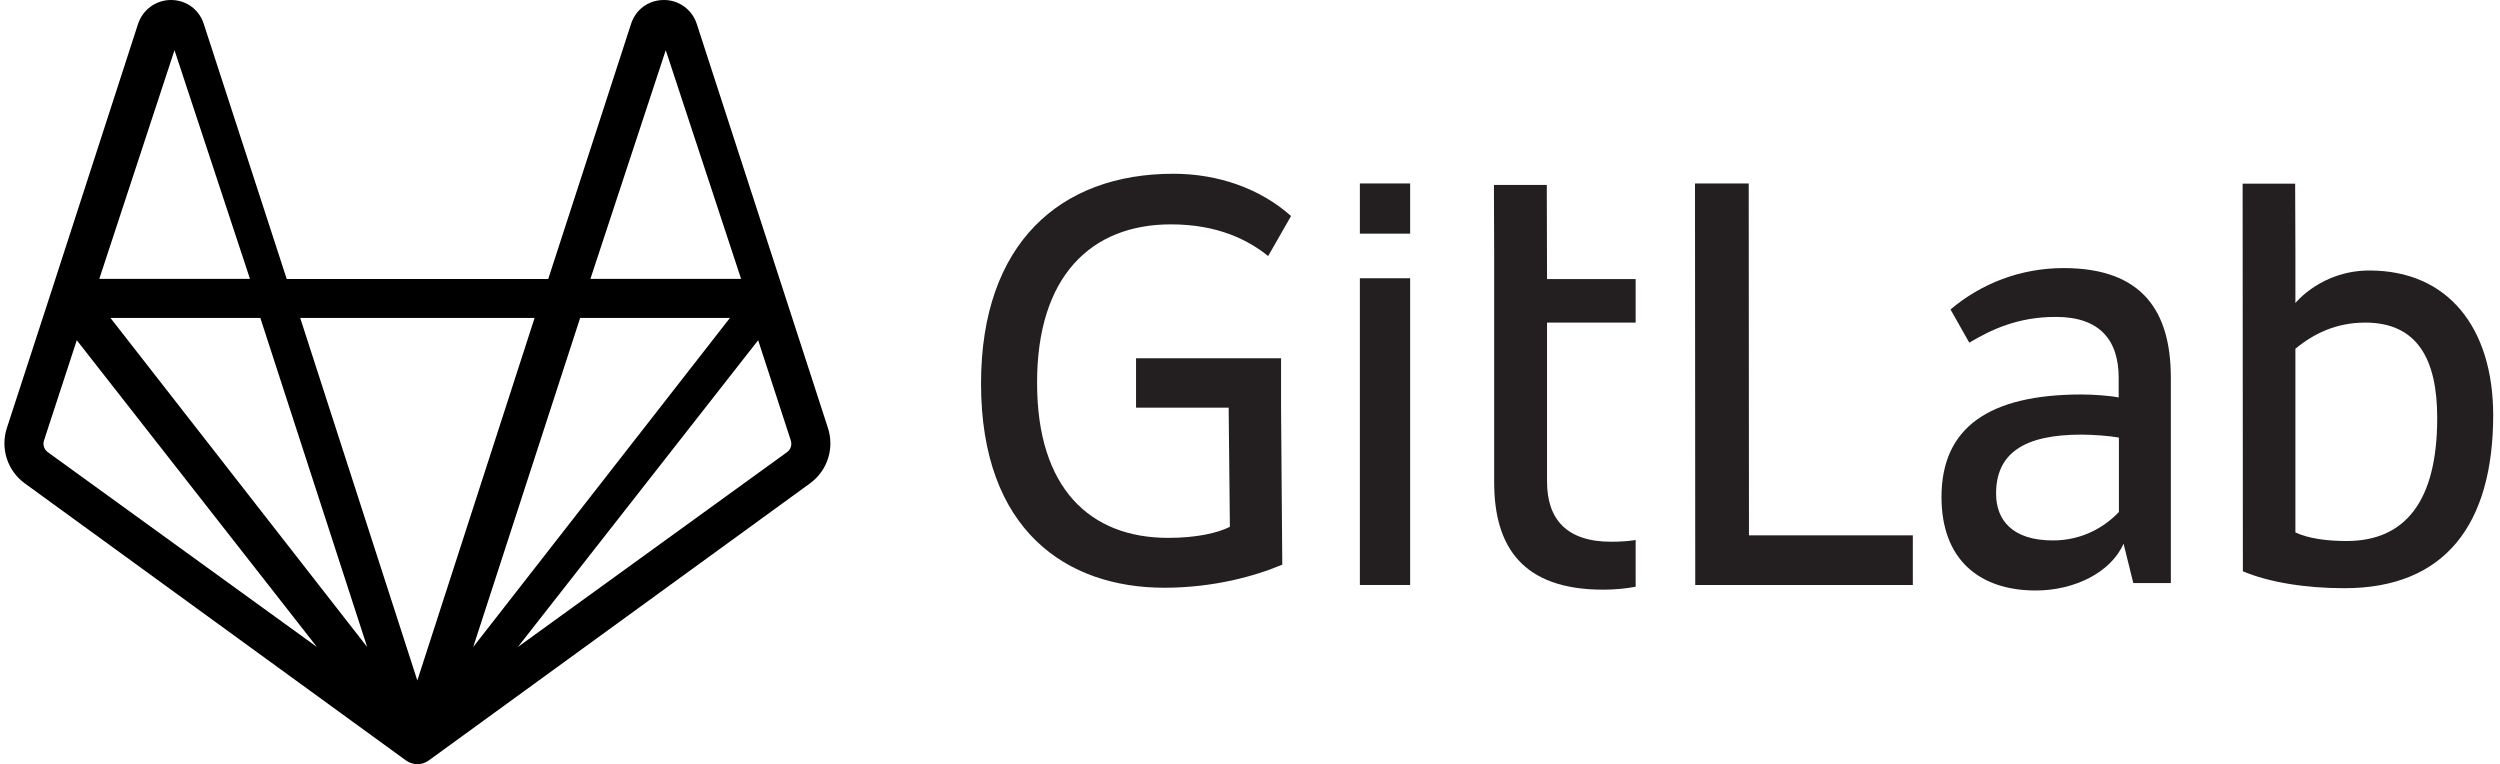 <?xml version="1.0" encoding="UTF-8"?>
<svg width="566px" height="173px" viewBox="0 0 566 173" version="1.1" xmlns="http://www.w3.org/2000/svg" xmlns:xlink="http://www.w3.org/1999/xlink">
    <title>logo-brand-ext-gitlab-grey-400</title>
    <defs>
        <filter id="filter-1">
            <feColorMatrix in="SourceGraphic" type="matrix" values="0 0 0 0 0.612 0 0 0 0 0.639 0 0 0 0 0.686 0 0 0 1 0"></feColorMatrix>
        </filter>
    </defs>
    <g id="logo-brand-ext-gitlab-grey-400" stroke="none" stroke-width="1" fill="none" fill-rule="evenodd">
        <g filter="url(#filter-1)" id="Group-2">
            <g transform="translate(0.3, -0.973)">
                <path d="M187.147,97.88 L177.191,67.2 C177.195,67.214 177.197,67.228 177.201,67.242 C177.196,67.226 177.193,67.21 177.189,67.194 C177.188,67.193 177.188,67.192 177.188,67.191 C177.188,67.19 177.188,67.19 177.188,67.19 L157.421,6.307 C156.341,3.099 153.365,0.946 149.954,0.973 C146.533,0.991 143.639,3.102 142.581,6.354 L123.818,64.143 L64.616,64.143 L45.819,6.35 C44.762,3.102 41.868,0.991 38.447,0.973 C38.433,0.973 38.42,0.973 38.406,0.973 C35.037,0.973 32.057,3.113 30.964,6.356 L11.251,67.185 L11.248,67.193 C11.248,67.193 11.248,67.194 11.248,67.194 C11.243,67.21 11.241,67.225 11.236,67.241 C11.241,67.227 11.242,67.212 11.247,67.199 L1.253,97.881 C-0.25,102.512 1.381,107.546 5.314,110.408 L91.605,173.133 C91.617,173.142 91.632,173.148 91.644,173.157 C91.681,173.184 91.717,173.211 91.755,173.236 C91.719,173.212 91.686,173.186 91.652,173.162 C91.652,173.162 91.652,173.161 91.651,173.161 C91.657,173.165 91.663,173.168 91.669,173.172 C91.674,173.175 91.679,173.178 91.684,173.181 C91.685,173.181 91.685,173.182 91.686,173.183 C91.82,173.275 91.958,173.36 92.102,173.438 C92.122,173.449 92.139,173.463 92.159,173.473 C92.16,173.473 92.16,173.474 92.16,173.474 C92.172,173.48 92.183,173.488 92.196,173.494 C92.205,173.498 92.215,173.501 92.224,173.505 C92.23,173.509 92.237,173.511 92.244,173.514 C92.26,173.521 92.278,173.526 92.294,173.535 C92.369,173.571 92.448,173.6 92.525,173.631 C92.597,173.661 92.667,173.696 92.741,173.722 C92.745,173.723 92.747,173.725 92.751,173.726 C92.763,173.73 92.774,173.736 92.786,173.741 C92.802,173.746 92.817,173.752 92.832,173.757 C92.838,173.759 92.844,173.76 92.85,173.762 C92.87,173.768 92.891,173.77 92.91,173.776 C92.917,173.778 92.925,173.779 92.933,173.781 C93.037,173.813 93.145,173.836 93.252,173.859 C93.293,173.869 93.334,173.882 93.376,173.89 C93.382,173.891 93.388,173.893 93.394,173.894 C93.408,173.897 93.421,173.902 93.435,173.904 C93.458,173.908 93.48,173.915 93.503,173.918 C93.521,173.921 93.54,173.92 93.558,173.923 C93.562,173.923 93.564,173.923 93.568,173.923 C93.569,173.923 93.569,173.923 93.57,173.923 C93.774,173.953 93.98,173.973 94.191,173.973 C94.192,173.973 94.193,173.973 94.194,173.973 L94.194,173.973 C94.195,173.973 94.196,173.973 94.196,173.973 C94.196,173.973 94.196,173.973 94.196,173.973 C94.197,173.973 94.197,173.973 94.198,173.973 C94.408,173.973 94.615,173.953 94.819,173.923 C94.82,173.923 94.821,173.923 94.821,173.923 C94.824,173.923 94.828,173.923 94.831,173.923 C94.849,173.92 94.869,173.921 94.887,173.918 C94.91,173.914 94.932,173.908 94.955,173.904 C94.969,173.902 94.982,173.897 94.996,173.894 C95.002,173.893 95.007,173.891 95.013,173.89 C95.056,173.881 95.098,173.868 95.141,173.859 C95.246,173.836 95.352,173.813 95.455,173.782 C95.462,173.78 95.469,173.779 95.477,173.777 C95.497,173.771 95.518,173.768 95.538,173.762 C95.544,173.76 95.551,173.759 95.557,173.758 C95.573,173.753 95.589,173.746 95.604,173.741 C95.616,173.736 95.627,173.73 95.639,173.726 C95.643,173.725 95.645,173.723 95.649,173.722 C95.727,173.694 95.801,173.658 95.878,173.626 C95.949,173.597 96.022,173.57 96.091,173.537 C96.108,173.529 96.127,173.524 96.143,173.515 C96.15,173.512 96.157,173.51 96.164,173.507 C96.173,173.502 96.183,173.499 96.193,173.494 C96.205,173.488 96.218,173.48 96.23,173.474 C96.23,173.474 96.23,173.474 96.23,173.473 C96.251,173.463 96.269,173.448 96.289,173.437 C96.432,173.36 96.57,173.275 96.703,173.183 C96.713,173.176 96.725,173.17 96.736,173.163 C96.739,173.16 96.742,173.159 96.745,173.157 C96.758,173.148 96.773,173.142 96.785,173.132 L183.088,110.406 C187.019,107.545 188.65,102.512 187.147,97.88 Z M150.426,12.338 L167.484,64.112 L133.369,64.112 L150.426,12.338 Z M164.957,72.951 L158.017,81.847 L106.835,147.455 L131.046,72.951 L164.957,72.951 L164.957,72.951 Z M82.828,147.455 L24.707,72.951 L24.707,72.951 L58.639,72.951 L82.828,147.455 Z M39.206,12.338 L56.295,64.112 L22.18,64.112 L39.206,12.338 Z M10.524,103.346 C9.689,102.741 9.343,101.672 9.663,100.691 L17.083,78.002 L71.457,147.455 L10.524,103.346 Z M91.786,172.821 C91.769,172.807 91.753,172.792 91.736,172.778 C91.733,172.775 91.73,172.771 91.726,172.769 C91.693,172.741 91.66,172.713 91.628,172.684 C91.565,172.63 91.503,172.574 91.444,172.515 C91.449,172.52 91.455,172.524 91.46,172.528 C91.466,172.534 91.474,172.539 91.48,172.545 C91.607,172.666 91.74,172.78 91.879,172.885 C91.88,172.886 91.881,172.887 91.883,172.889 C91.89,172.893 91.895,172.9 91.902,172.905 C91.863,172.877 91.823,172.85 91.786,172.821 Z M94.181,155.031 L80.13,111.535 L67.666,72.951 L120.734,72.951 L94.181,155.031 Z M98.037,172.682 C98.004,172.711 97.972,172.74 97.939,172.767 C97.935,172.771 97.931,172.775 97.927,172.778 C97.91,172.792 97.894,172.807 97.877,172.82 C97.841,172.85 97.801,172.876 97.763,172.904 C97.77,172.899 97.775,172.893 97.782,172.888 C97.783,172.887 97.785,172.886 97.786,172.885 C97.925,172.78 98.057,172.667 98.182,172.547 C98.187,172.542 98.193,172.538 98.198,172.533 C98.205,172.527 98.212,172.522 98.218,172.516 C98.16,172.574 98.099,172.628 98.037,172.682 Z M177.879,103.347 L116.943,147.455 L171.345,78.002 L178.737,100.687 C179.058,101.673 178.713,102.743 177.879,103.347 Z" id="Shape" fill="#000000" fill-rule="nonzero"></path>
                <g id="Group" transform="translate(220.7, 39.973)" fill="#231F20" fill-rule="nonzero">
                    <polygon id="path14_9_" points="174.91 2.534 162.748 2.534 162.804 93.441 212.065 93.441 212.065 82.196 174.966 82.196"></polygon>
                    <g id="g24_9_" transform="translate(218.388, 21.473)">
                        <path d="M40.281,55.486 C37.247,58.684 32.225,61.882 25.383,61.882 C16.223,61.882 12.526,57.281 12.526,51.278 C12.526,42.244 18.706,37.924 31.839,37.924 C34.322,37.924 38.295,38.205 40.337,38.597 L40.337,55.486 L40.281,55.486 L40.281,55.486 Z M27.811,0.22 C18.099,0.22 9.16,3.699 2.207,9.59 L6.456,17.108 C11.367,14.191 17.382,11.273 26.045,11.273 C35.922,11.273 40.281,16.435 40.281,25.076 L40.281,29.508 C38.35,29.115 34.377,28.835 31.949,28.835 C10.87,28.835 0.166,36.353 0.166,52.063 C0.166,66.146 8.663,73.216 21.52,73.216 C30.184,73.216 38.516,69.176 41.385,62.611 L43.592,71.532 L52.09,71.532 L52.09,24.851 C52.035,10.095 45.744,0.22 27.811,0.22 L27.811,0.22 Z" id="path26_9_"></path>
                    </g>
                    <g id="g28_9_" transform="translate(286.674, 2.534)">
                        <path d="M23.619,80.948 C19.04,80.948 15.02,80.394 12.005,79.01 L12.005,41.745 L12.005,37.426 C16.137,33.993 21.274,31.502 27.807,31.502 C39.588,31.502 44.111,39.752 44.111,53.096 C44.111,72.033 36.797,80.948 23.619,80.948 M28.756,19.708 C17.868,19.708 12.005,27.072 12.005,27.072 L12.005,15.444 L11.949,0.051 L6.477,0.051 L0.056,0.051 L0.112,87.814 C6.086,90.306 14.238,91.634 23.117,91.634 C45.842,91.634 56.786,77.238 56.786,52.376 C56.73,32.72 46.624,19.708 28.756,19.708" id="path30_9_"></path>
                    </g>
                    <g id="g32_9_" transform="translate(0.885, 0.009)">
                        <path d="M43.206,11.788 C53.856,11.788 60.753,15.348 65.223,18.963 L70.41,9.897 C63.402,3.667 53.911,0.329 43.758,0.329 C18.154,0.329 0.221,16.071 0.221,47.832 C0.221,81.095 19.589,94.055 41.716,94.055 C52.807,94.055 62.243,91.441 68.423,88.827 L68.147,53.283 L68.147,49.111 L68.147,42.103 L35.315,42.103 L35.315,53.283 L56.284,53.283 L56.56,80.261 C53.801,81.651 49.055,82.764 42.599,82.764 C24.831,82.764 12.912,71.472 12.912,47.721 C12.857,23.524 25.162,11.788 43.206,11.788" id="path34_9_"></path>
                    </g>
                    <g id="g36_9_" transform="translate(117.224, 2.534)">
                        <path d="M11.97,0.328 L0,0.328 L0.056,15.444 L0.056,21.646 L0.056,25.245 L0.056,31.557 L0.056,67.548 L0.056,67.659 C0.056,82.221 6.463,91.967 24.727,91.967 C27.256,91.967 29.728,91.745 32.089,91.302 L32.089,80.726 C30.347,81.003 28.492,81.114 26.525,81.114 C16.466,81.114 12.026,76.02 12.026,67.493 L12.026,31.502 L32.089,31.502 L32.089,21.646 L12.026,21.646 L11.97,0.328 L11.97,0.328 Z" id="path38_9_"></path>
                    </g>
                    <polygon id="path40_28_" points="86.875 93.441 98.256 93.441 98.256 23.998 86.875 23.998"></polygon>
                    <polygon id="path42_9_" points="86.875 13.897 98.256 13.897 98.256 2.534 86.875 2.534"></polygon>
                </g>
            </g>
        </g>
    </g>
</svg>